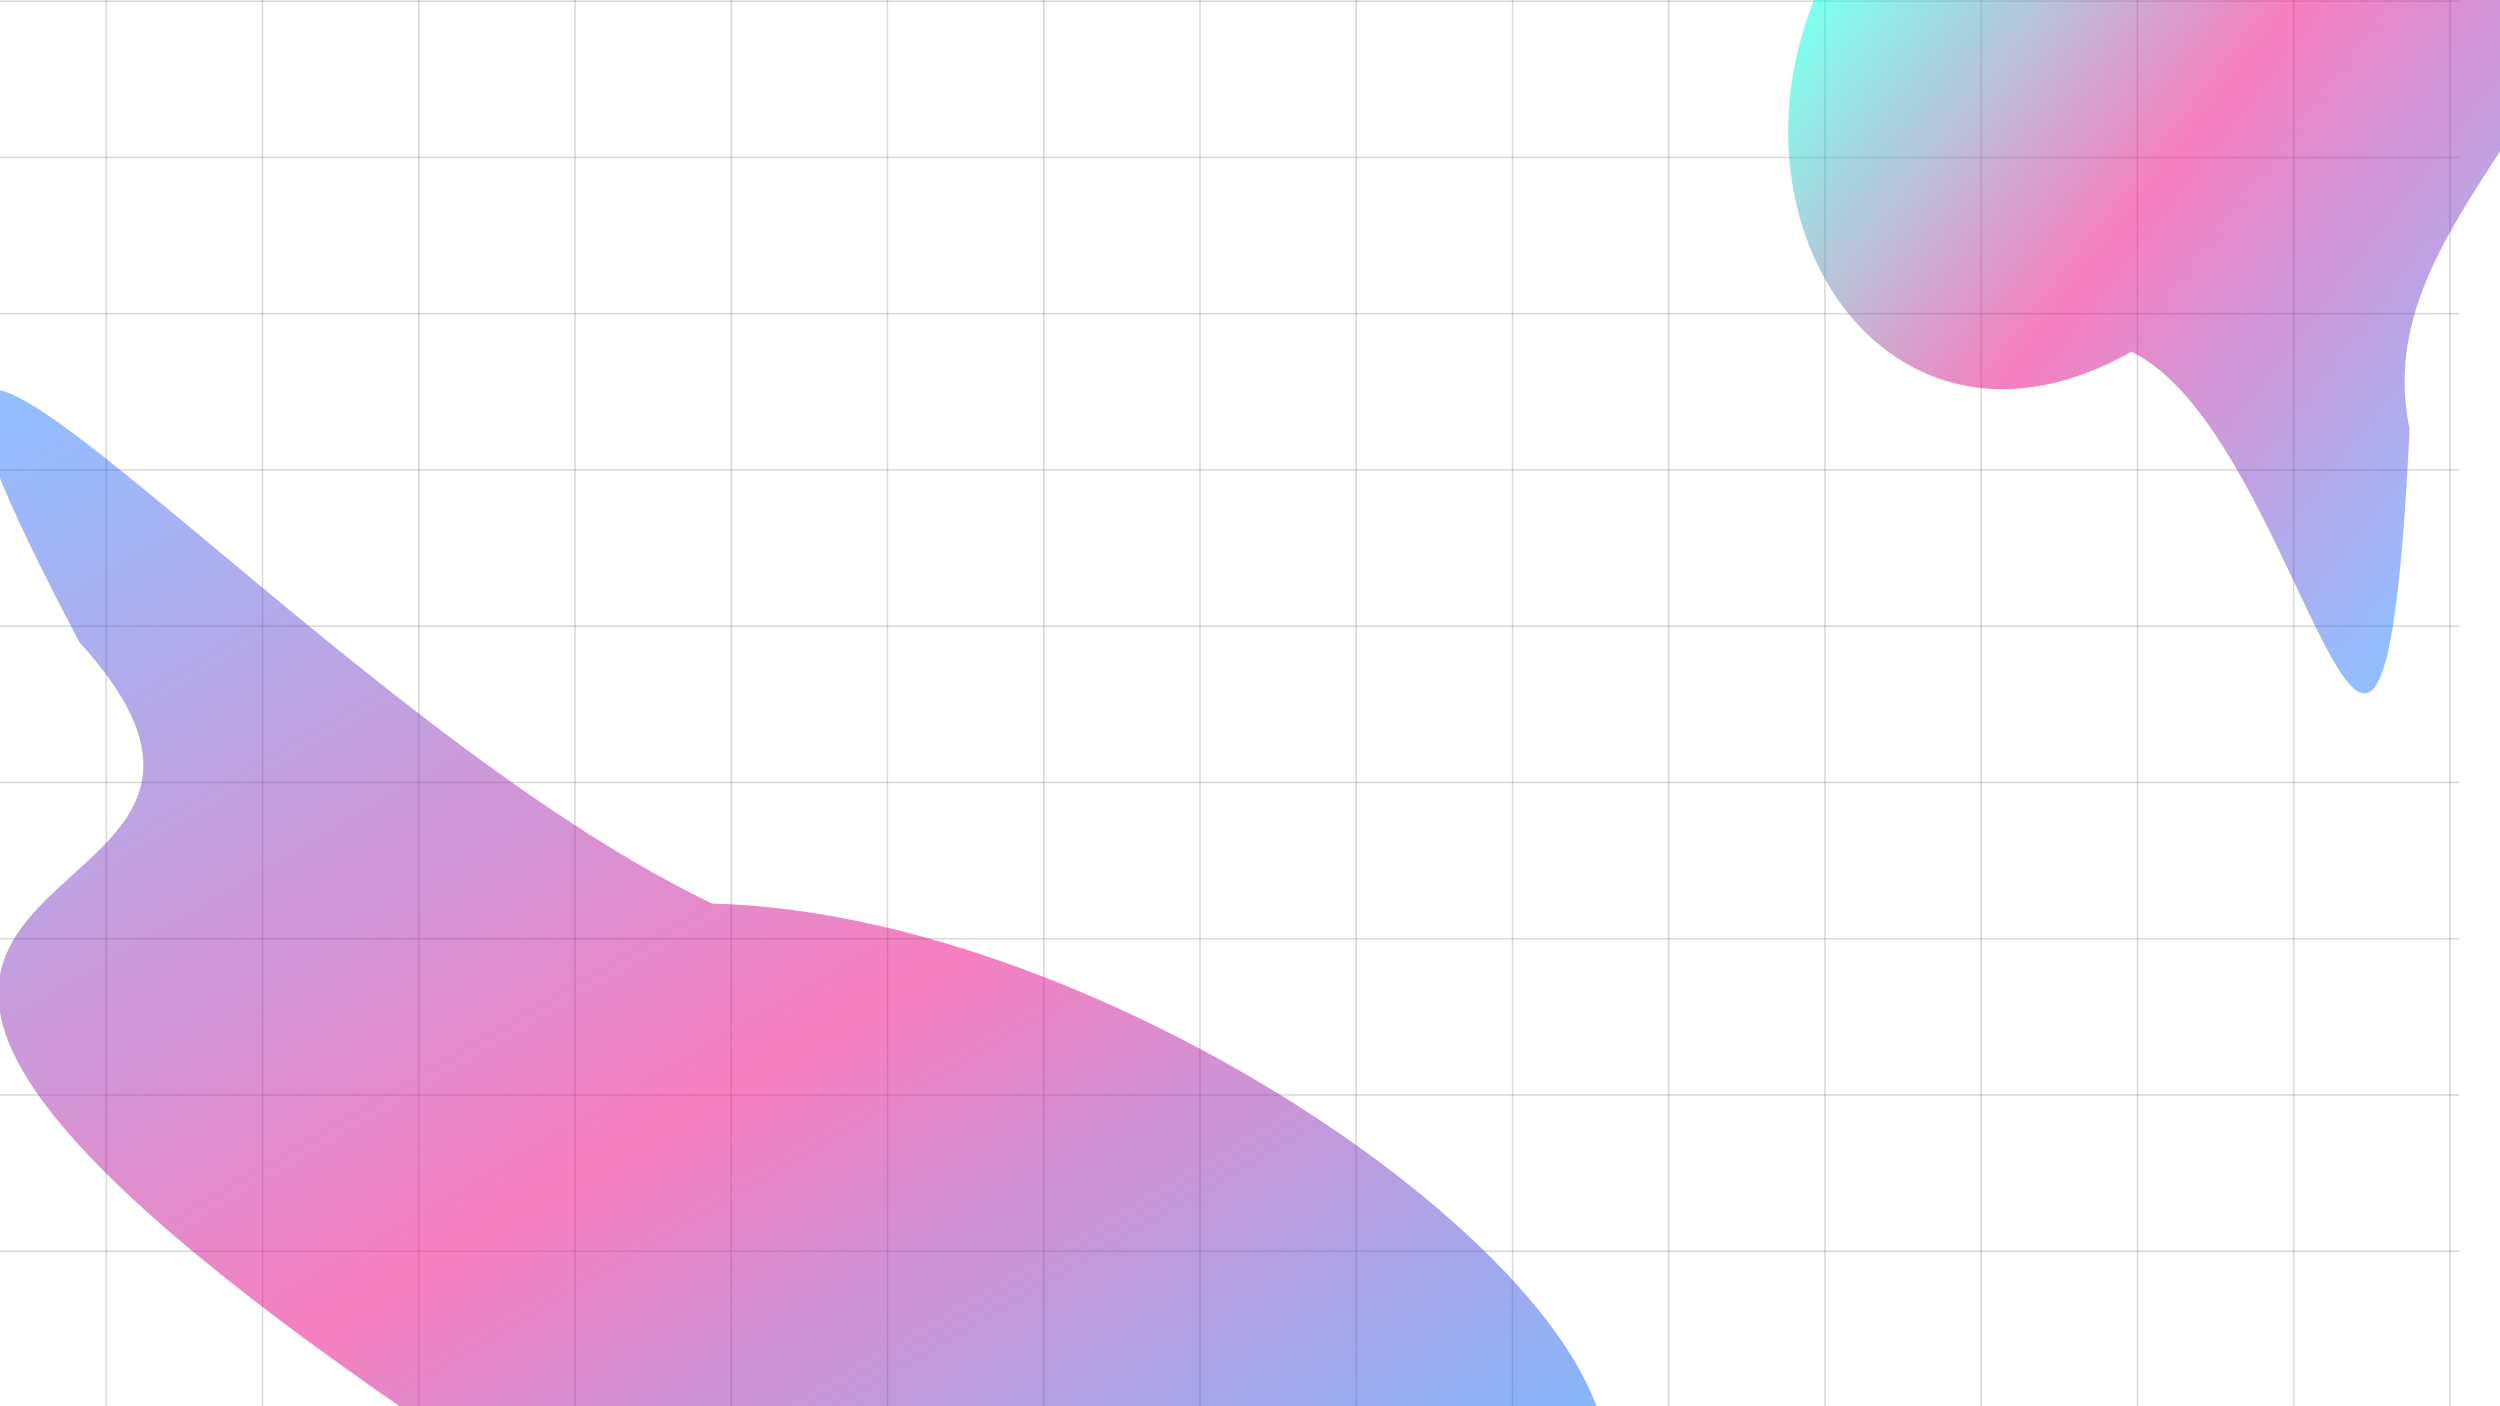 <svg width="1600" height="900" viewBox="0 0 1600 900" fill="none" xmlns="http://www.w3.org/2000/svg">
<g clip-path="url(#clip0_0_48)">
<path d="M68 0V900" stroke="#444444" stroke-opacity="0.2"/>
<path d="M168 0V900" stroke="#444444" stroke-opacity="0.2"/>
<path d="M268 0V900" stroke="#444444" stroke-opacity="0.2"/>
<path d="M368 0V900" stroke="#444444" stroke-opacity="0.2"/>
<path d="M468 0V900" stroke="#444444" stroke-opacity="0.2"/>
<path d="M568 0V900" stroke="#444444" stroke-opacity="0.2"/>
<path d="M668 0V900" stroke="#444444" stroke-opacity="0.2"/>
<path d="M768 0V900" stroke="#444444" stroke-opacity="0.2"/>
<path d="M868 0V900" stroke="#444444" stroke-opacity="0.2"/>
<path d="M968 0V900" stroke="#444444" stroke-opacity="0.2"/>
<path d="M1068 0V900" stroke="#444444" stroke-opacity="0.2"/>
<path d="M1168 0V900" stroke="#444444" stroke-opacity="0.2"/>
<path d="M1268 0V900" stroke="#444444" stroke-opacity="0.2"/>
<path d="M1368 0V900" stroke="#444444" stroke-opacity="0.2"/>
<path d="M1468 0V900" stroke="#444444" stroke-opacity="0.2"/>
<path d="M1568 0V900" stroke="#444444" stroke-opacity="0.2"/>
<path d="M-26 100.773L1574 100.773" stroke="#444444" stroke-opacity="0.2"/>
<path d="M-26 0.773L1574 0.772" stroke="#444444" stroke-opacity="0.2"/>
<path d="M-26 200.773H1574" stroke="#444444" stroke-opacity="0.2"/>
<path d="M-26 300.773H1574" stroke="#444444" stroke-opacity="0.2"/>
<path d="M-26 400.773H1574" stroke="#444444" stroke-opacity="0.2"/>
<path d="M-26 500.773H1574" stroke="#444444" stroke-opacity="0.2"/>
<path d="M-26 600.773H1574" stroke="#444444" stroke-opacity="0.2"/>
<path d="M-26 700.773H1574" stroke="#444444" stroke-opacity="0.2"/>
<path d="M-26 800.773H1574" stroke="#444444" stroke-opacity="0.2"/>
<g opacity="0.5" filter="url(#filter0_f_0_48)">
<path d="M1167.47 -14.857C1286.89 -41.664 1307.15 -35.679 1562.77 -260.858C1813.07 15.251 1504.79 96.211 1542.16 274.549C1523.48 657.139 1476.28 278.948 1364.09 225.11C1207.52 313.786 1093.59 139.103 1167.47 -14.857Z" fill="url(#paint0_linear_0_48)"/>
</g>
<g opacity="0.5" filter="url(#filter1_f_0_48)">
<path d="M1022.24 959.352C789.435 910.719 743.126 891.301 353.039 964.989C-349.313 510.946 244.126 624.052 50.805 410.976C-156.9 17.637 185.94 448.815 455.644 578.242C726.341 585.288 1077.65 843.882 1022.24 959.352Z" fill="url(#paint1_linear_0_48)"/>
</g>
</g>
<defs>
<filter id="filter0_f_0_48" x="944.422" y="-460.857" width="917.249" height="1104.62" filterUnits="userSpaceOnUse" color-interpolation-filters="sRGB">
<feFlood flood-opacity="0" result="BackgroundImageFix"/>
<feBlend mode="normal" in="SourceGraphic" in2="BackgroundImageFix" result="shape"/>
<feGaussianBlur stdDeviation="100" result="effect1_foregroundBlur_0_48"/>
</filter>
<filter id="filter1_f_0_48" x="-163.016" y="99.181" width="1341.08" height="1015.81" filterUnits="userSpaceOnUse" color-interpolation-filters="sRGB">
<feFlood flood-opacity="0" result="BackgroundImageFix"/>
<feBlend mode="normal" in="SourceGraphic" in2="BackgroundImageFix" result="shape"/>
<feGaussianBlur stdDeviation="75" result="effect1_foregroundBlur_0_48"/>
</filter>
<linearGradient id="paint0_linear_0_48" x1="1685.92" y1="208.937" x2="1259.37" y2="-118.715" gradientUnits="userSpaceOnUse">
<stop stop-color="#267DFF"/>
<stop offset="0.555" stop-color="#ED0080"/>
<stop offset="1" stop-color="#00FFE0"/>
</linearGradient>
<linearGradient id="paint1_linear_0_48" x1="-207.96" y1="387.75" x2="345.282" y2="1332.93" gradientUnits="userSpaceOnUse">
<stop stop-color="#267DFF"/>
<stop offset="0.555" stop-color="#ED0080"/>
<stop offset="1" stop-color="#0075FF"/>
</linearGradient>
<clipPath id="clip0_0_48">
<rect width="1600" height="900" fill="white"/>
</clipPath>
</defs>
</svg>
